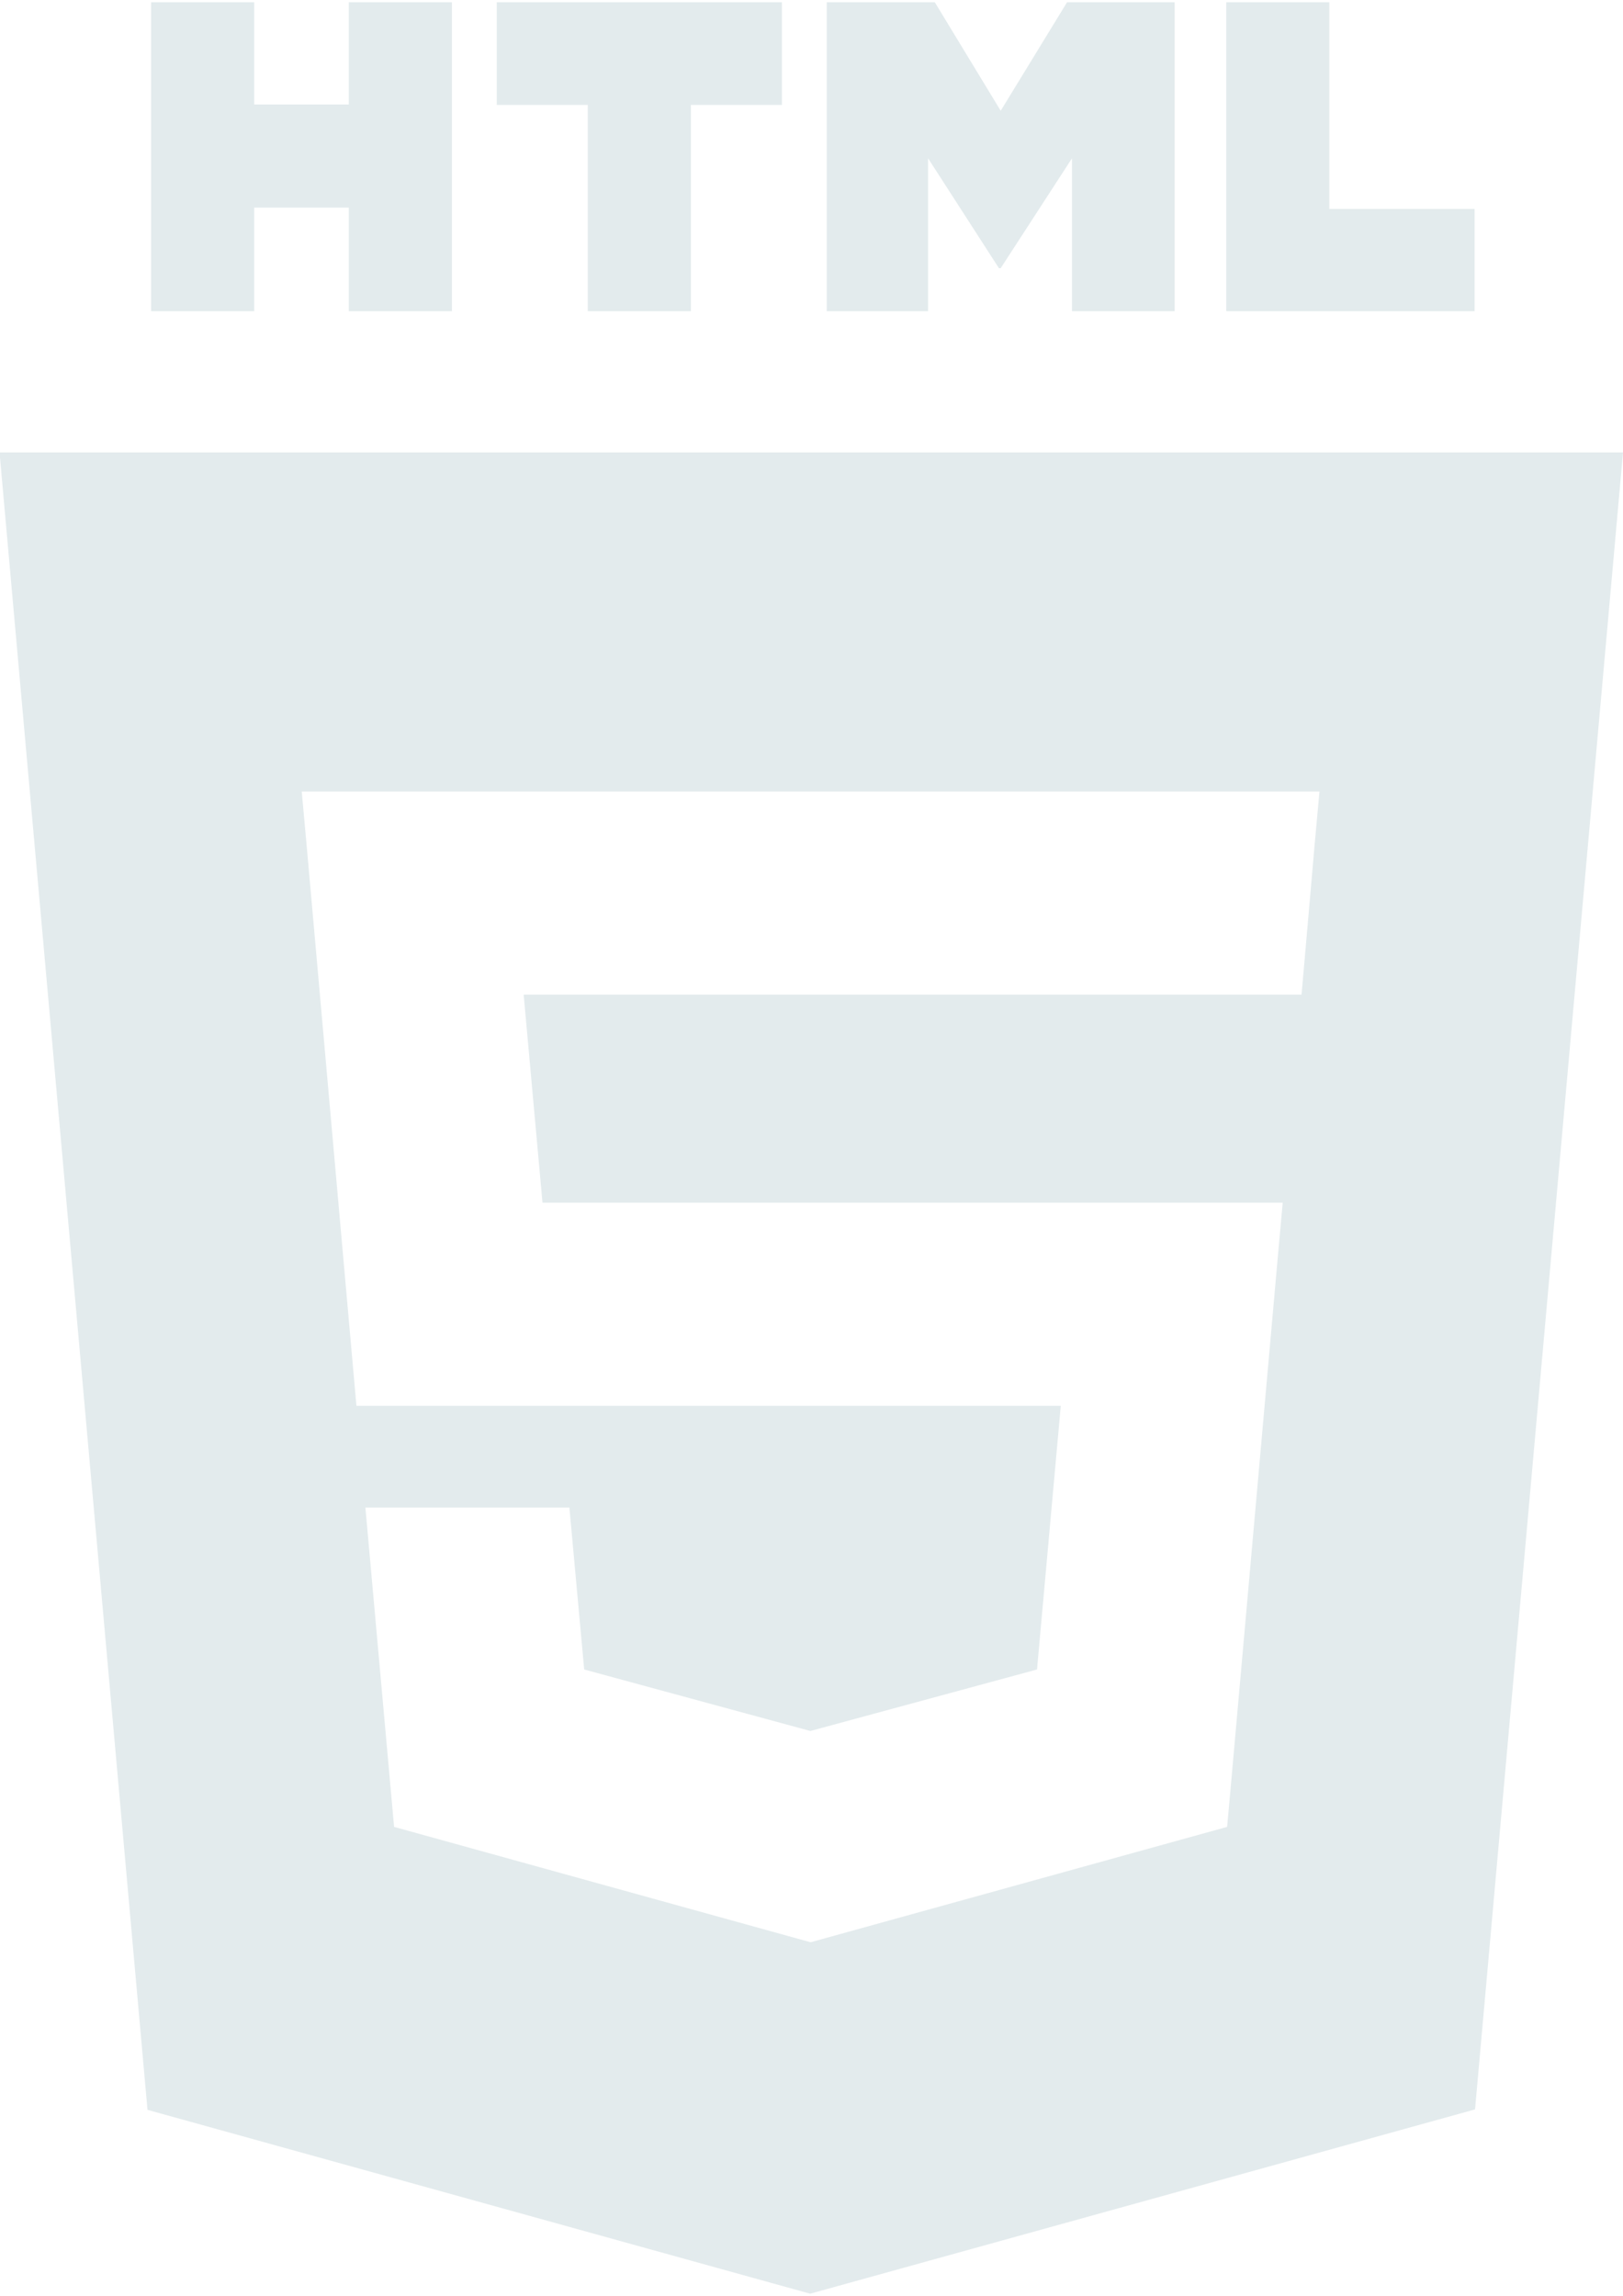 <svg version="1.2" xmlns="http://www.w3.org/2000/svg" viewBox="0 0 362 512" width="362" height="512"><style>.a{fill:#e3ebed}</style><path fill-rule="evenodd" class="a" d="m56.7 0.5v22.8h21.1v-22.8h23v68.9h-23v-23.1h-21.1v23.1h-23v-68.9zm54.1 22.9v-22.9h63.6v22.9h-20.3v46h-23v-46zm73.6-22.9h24.1l14.7 24.2 14.8-24.2h24v68.9h-22.9v-34.1l-15.9 24.5h-0.4l-15.8-24.5v34.1h-22.6zm89.1 0h23v46.1h32.4v22.8h-55.4zm88.5 100.4l-33 369.5-148.3 41.1-147.8-41-33-369.6c0 0 362.1 0 362.1 0zm-67.7 75.6h-227l1.1 12.1 11.1 124.9h157.1l-5.3 58.8-50.5 13.7h-0.1l-50.4-13.7-3.3-36.1h-45.5l6.4 71.2 92.8 25.7h0.2l92.8-25.7 0.7-7.7 10.6-119.3 1.1-12.2h-165.1l-4.2-46.4h173.5l0.9-10.2 2-23z"/></svg>
